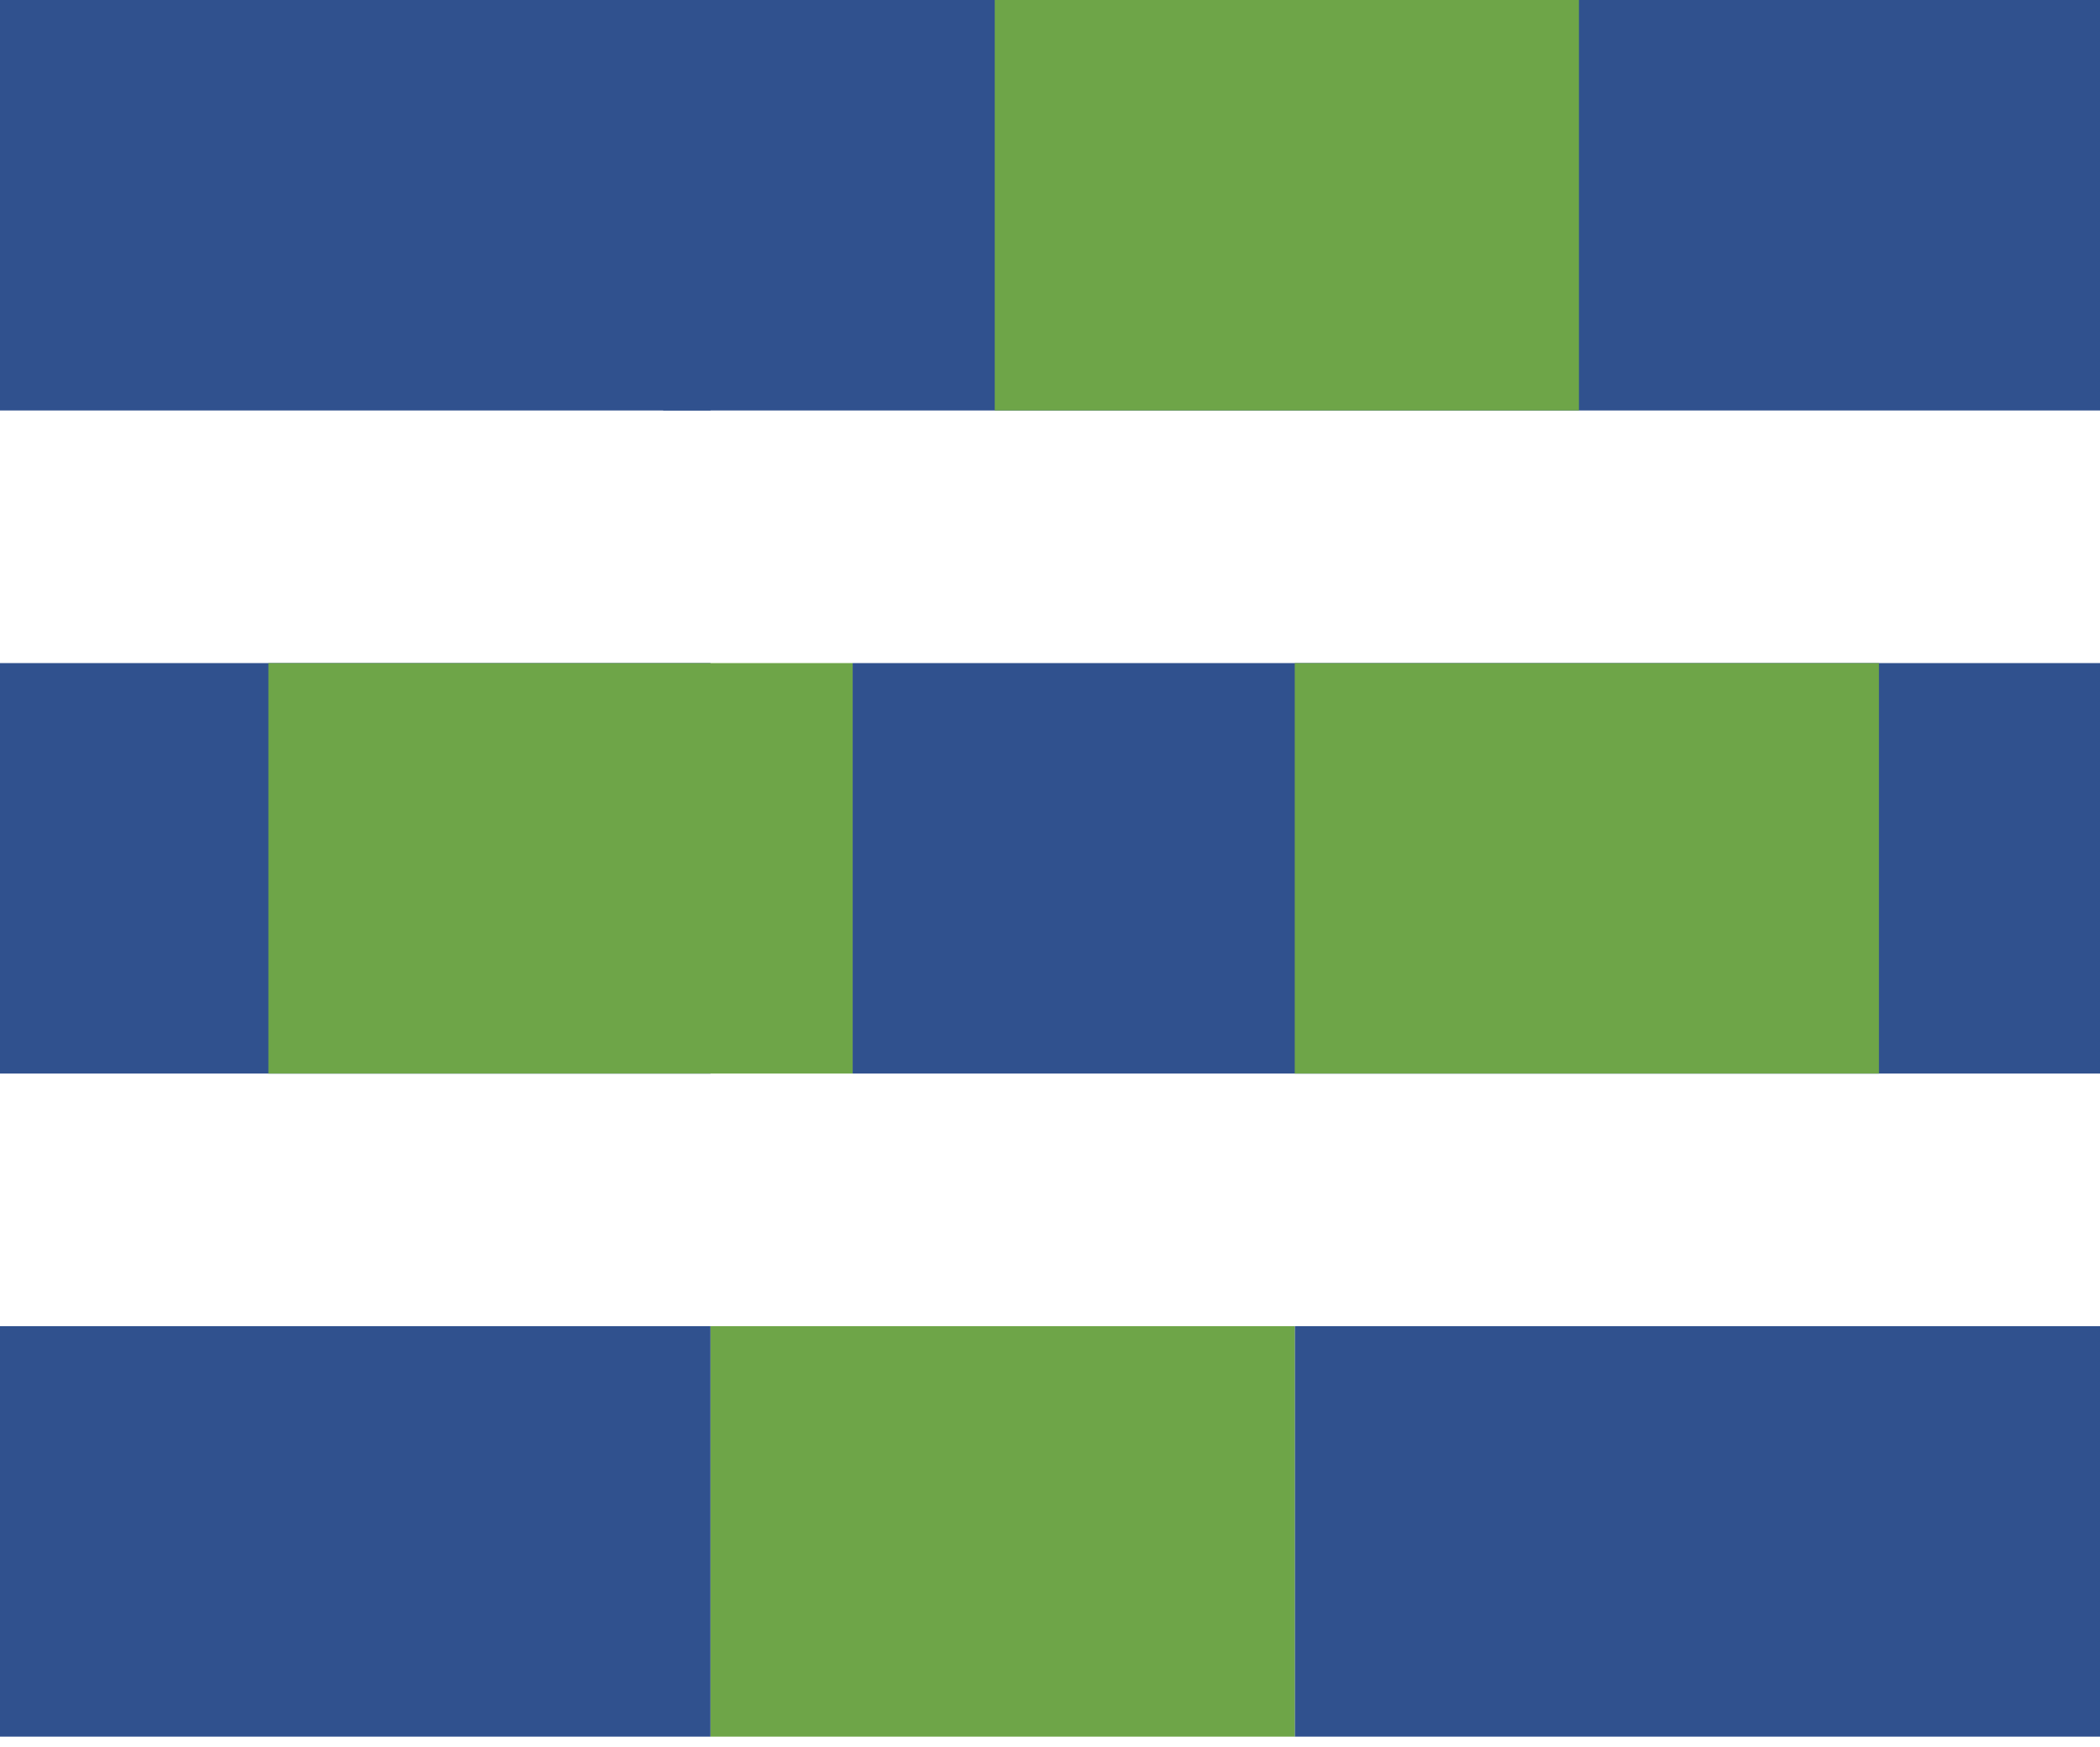 <svg width="125" height="104" viewBox="0 0 125 104" fill="none" xmlns="http://www.w3.org/2000/svg">
<path d="M42.293 78.947H0V103.383H42.293V78.947Z" fill="#30518E"/>
<path d="M42.293 39.474H0V63.91H42.293V39.474Z" fill="#30518E"/>
<path d="M42.293 0H0V24.436H42.293V0Z" fill="#30518E"/>
<path d="M125 78.947H77.068V103.383H125V78.947Z" fill="#30518E"/>
<path d="M125 39.474H50.752V63.91H125V39.474Z" fill="#30518E"/>
<path d="M125 0H39.474V24.436H125V0Z" fill="#30518E"/>
<path d="M77.068 78.947H42.293V103.383H77.068V78.947Z" fill="#6EA548"/>
<path d="M50.752 39.474H15.977V63.91H50.752V39.474Z" fill="#6EA548"/>
<path d="M93.985 0H59.21V24.436H93.985V0Z" fill="#6EA548"/>
<path d="M111.842 39.474H77.068V63.91H111.842V39.474Z" fill="#6EA548"/>
</svg>
